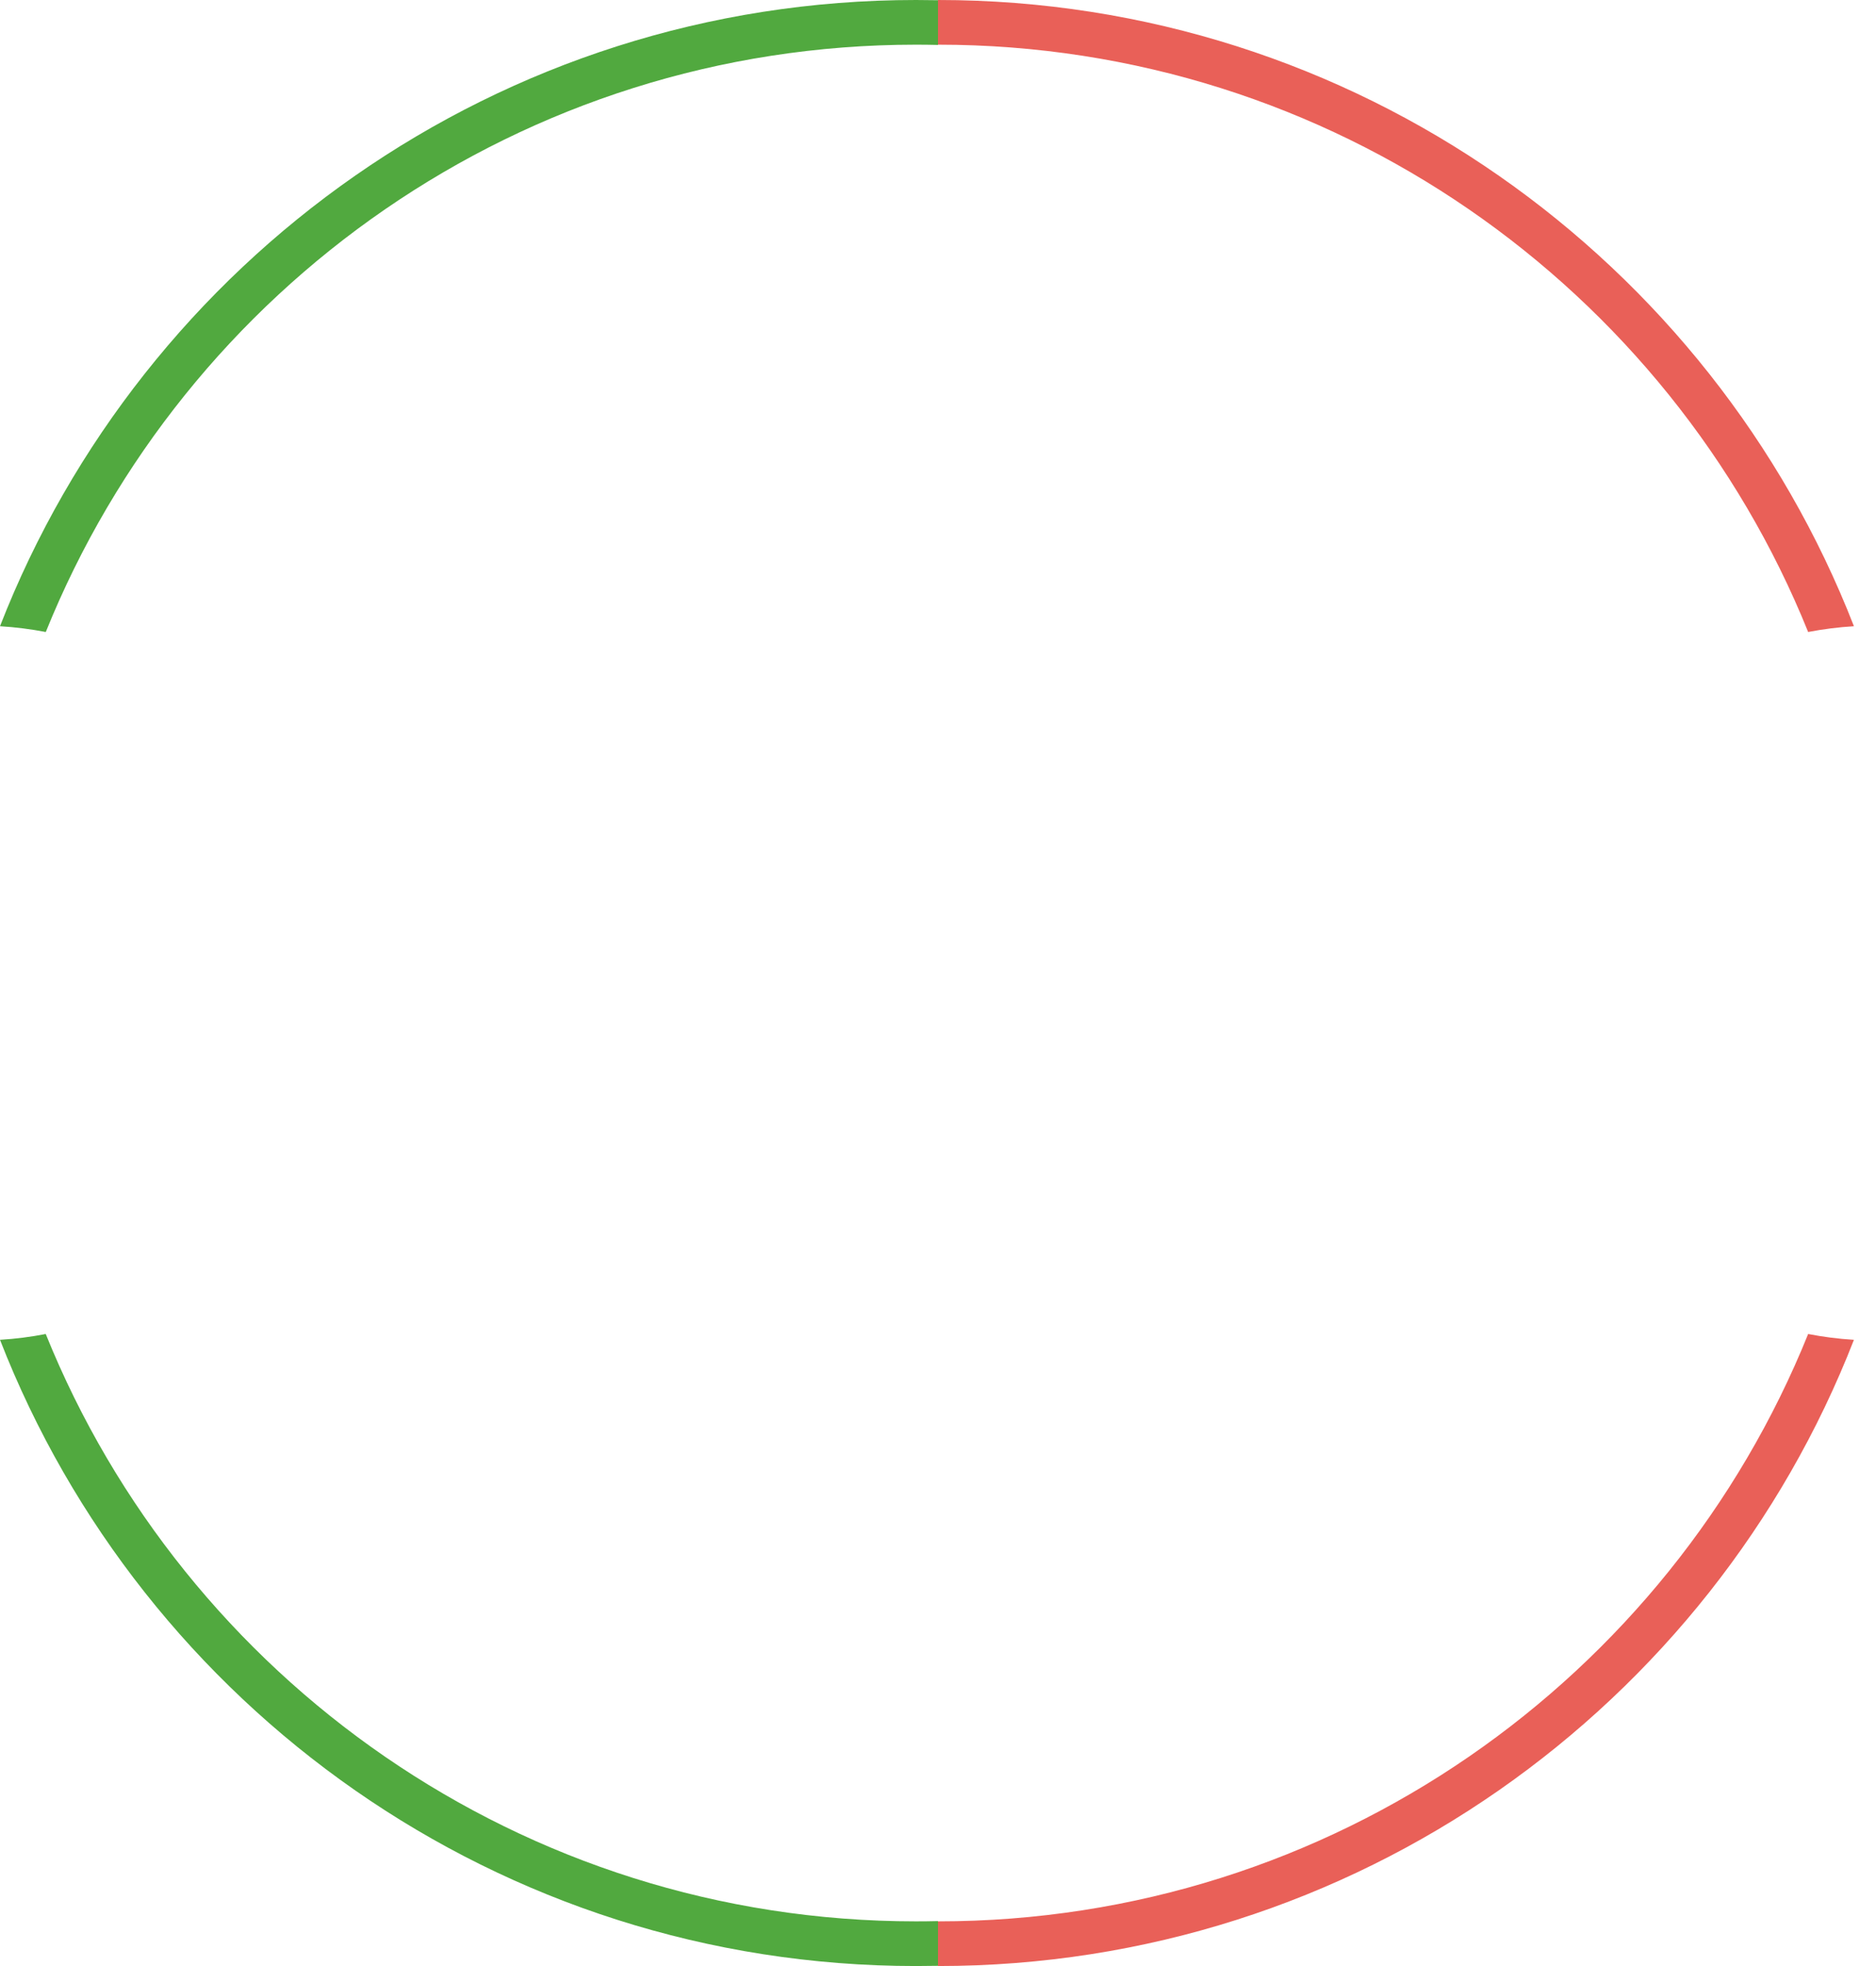 <?xml version="1.0" encoding="UTF-8"?>
<svg width="42px" height="44px" viewBox="0 0 42 44" version="1.1" xmlns="http://www.w3.org/2000/svg" xmlns:xlink="http://www.w3.org/1999/xlink">
    <title>Group 15</title>
    <g id="Smart-Infrastructure" stroke="none" stroke-width="1" fill="none" fill-rule="evenodd">
        <g id="24-Smart-Infrastructure-/-03-Sctructure-/-03_34_Dropped-Charge-Station-Dock-add" transform="translate(-692, -582)" fill-rule="nonzero">
            <g id="Group-4" transform="translate(683, 582)">
                <g id="Group-15" transform="translate(9, 0)">
                    <path d="M40.481,29.855 C40.816,29.92 41.158,29.964 41.506,29.985 C38.31,38.188 30.334,44 21,44 L21,43 L21,43 C29.821,43 37.371,37.562 40.481,29.855 Z M21,9.09494702e-13 C30.334,9.09494702e-13 38.31,5.812 41.506,14.015 C41.158,14.036 40.816,14.08 40.481,14.144 C37.371,6.438 29.821,1 21,1 L21,9.09494702e-13 L21,9.09494702e-13 Z" id="Combined-Shape" fill="#E96058"></path>
                    <path d="M19.976,29.855 C20.31,29.92 20.652,29.964 21,29.985 C17.804,38.188 9.828,44 0.494,44 C0.329,44 0.164,43.998 -1.61953784e-13,43.995 L1.19996631e-05,42.994 C0.164,42.998 0.329,43 0.494,43 C9.315,43 16.865,37.562 19.976,29.855 Z M0.494,2.72848411e-12 C9.828,2.72848411e-12 17.804,5.812 21,14.015 C20.652,14.036 20.31,14.08 19.975,14.144 C16.865,6.438 9.315,1 0.494,1 C0.329,1 0.164,1.002 1.19996631e-05,1.006 L-1.58623115e-13,0.005 C0.164,0.002 0.329,2.72848411e-12 0.494,2.72848411e-12 Z" id="Combined-Shape" fill="#51A93F" transform="translate(10.5, 22) scale(-1, 1) translate(-10.5, -22) "></path>
                </g>
            </g>
        </g>
    </g>
</svg>